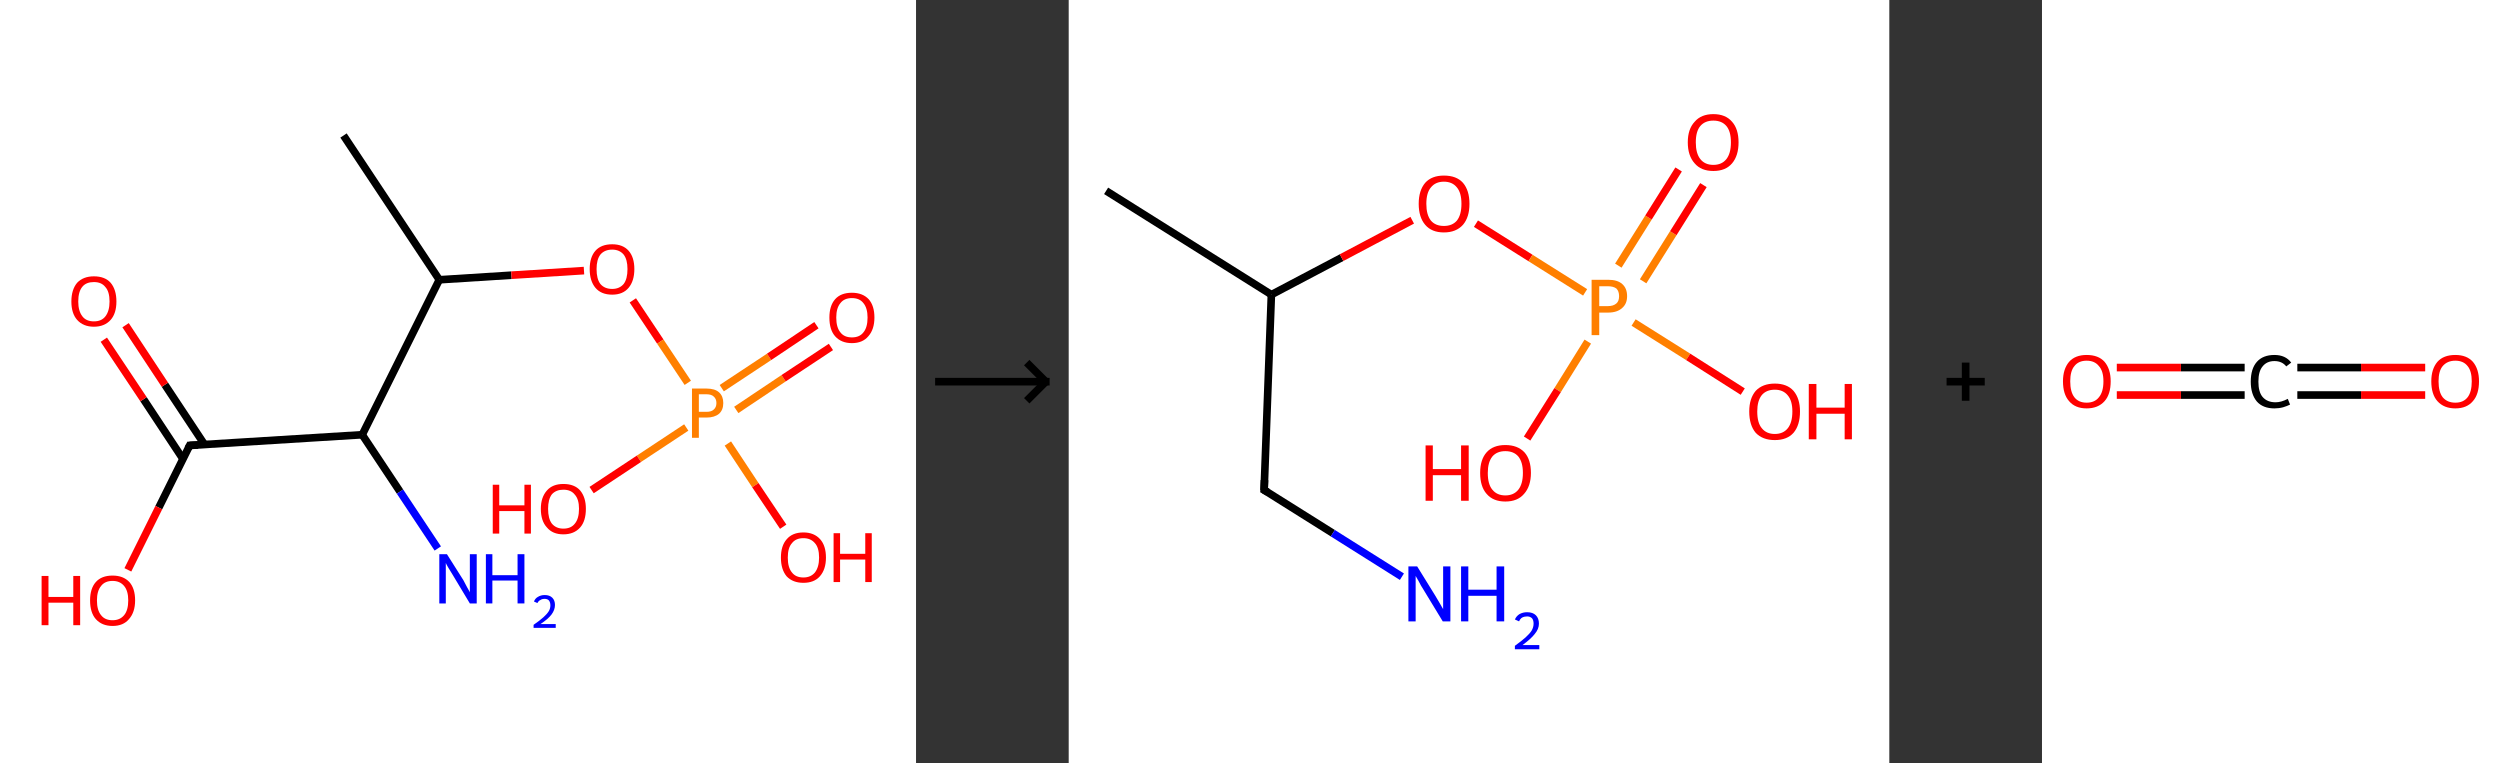 <?xml version='1.0' encoding='ASCII' standalone='yes'?>
<svg xmlns="http://www.w3.org/2000/svg" xmlns:xlink="http://www.w3.org/1999/xlink" version="1.1" width="655.0px" viewBox="0 0 655.0 200.0" height="200.0px">
  <rect x="0" y="0" width="655.0" height="200.0" fill="#333333" stroke="none"/>
  <g>
    <g transform="translate(0, 0) scale(1 1) "><!-- END OF HEADER -->
<rect style="opacity:1.0;fill:#FFFFFF;stroke:none" width="240.0" height="200.0" x="0.0" y="0.0"> </rect>
<path class="bond-0 atom-0 atom-1" d="M 90.0,35.5 L 115.1,73.3" style="fill:none;fill-rule:evenodd;stroke:#000000;stroke-width:2.0px;stroke-linecap:butt;stroke-linejoin:miter;stroke-opacity:1"/>
<path class="bond-1 atom-1 atom-2" d="M 115.1,73.3 L 134.0,72.1" style="fill:none;fill-rule:evenodd;stroke:#000000;stroke-width:2.0px;stroke-linecap:butt;stroke-linejoin:miter;stroke-opacity:1"/>
<path class="bond-1 atom-1 atom-2" d="M 134.0,72.1 L 153.0,70.9" style="fill:none;fill-rule:evenodd;stroke:#FF0000;stroke-width:2.0px;stroke-linecap:butt;stroke-linejoin:miter;stroke-opacity:1"/>
<path class="bond-2 atom-2 atom-3" d="M 165.8,78.7 L 173.0,89.5" style="fill:none;fill-rule:evenodd;stroke:#FF0000;stroke-width:2.0px;stroke-linecap:butt;stroke-linejoin:miter;stroke-opacity:1"/>
<path class="bond-2 atom-2 atom-3" d="M 173.0,89.5 L 180.2,100.3" style="fill:none;fill-rule:evenodd;stroke:#FF7F00;stroke-width:2.0px;stroke-linecap:butt;stroke-linejoin:miter;stroke-opacity:1"/>
<path class="bond-3 atom-3 atom-4" d="M 192.9,107.4 L 205.3,99.1" style="fill:none;fill-rule:evenodd;stroke:#FF7F00;stroke-width:2.0px;stroke-linecap:butt;stroke-linejoin:miter;stroke-opacity:1"/>
<path class="bond-3 atom-3 atom-4" d="M 205.3,99.1 L 217.7,90.9" style="fill:none;fill-rule:evenodd;stroke:#FF0000;stroke-width:2.0px;stroke-linecap:butt;stroke-linejoin:miter;stroke-opacity:1"/>
<path class="bond-3 atom-3 atom-4" d="M 189.1,101.7 L 201.5,93.5" style="fill:none;fill-rule:evenodd;stroke:#FF7F00;stroke-width:2.0px;stroke-linecap:butt;stroke-linejoin:miter;stroke-opacity:1"/>
<path class="bond-3 atom-3 atom-4" d="M 201.5,93.5 L 213.9,85.2" style="fill:none;fill-rule:evenodd;stroke:#FF0000;stroke-width:2.0px;stroke-linecap:butt;stroke-linejoin:miter;stroke-opacity:1"/>
<path class="bond-4 atom-3 atom-5" d="M 179.8,112.0 L 167.4,120.2" style="fill:none;fill-rule:evenodd;stroke:#FF7F00;stroke-width:2.0px;stroke-linecap:butt;stroke-linejoin:miter;stroke-opacity:1"/>
<path class="bond-4 atom-3 atom-5" d="M 167.4,120.2 L 155.0,128.4" style="fill:none;fill-rule:evenodd;stroke:#FF0000;stroke-width:2.0px;stroke-linecap:butt;stroke-linejoin:miter;stroke-opacity:1"/>
<path class="bond-5 atom-3 atom-6" d="M 190.7,116.2 L 197.9,127.1" style="fill:none;fill-rule:evenodd;stroke:#FF7F00;stroke-width:2.0px;stroke-linecap:butt;stroke-linejoin:miter;stroke-opacity:1"/>
<path class="bond-5 atom-3 atom-6" d="M 197.9,127.1 L 205.2,138.0" style="fill:none;fill-rule:evenodd;stroke:#FF0000;stroke-width:2.0px;stroke-linecap:butt;stroke-linejoin:miter;stroke-opacity:1"/>
<path class="bond-6 atom-1 atom-7" d="M 115.1,73.3 L 94.9,113.9" style="fill:none;fill-rule:evenodd;stroke:#000000;stroke-width:2.0px;stroke-linecap:butt;stroke-linejoin:miter;stroke-opacity:1"/>
<path class="bond-7 atom-7 atom-8" d="M 94.9,113.9 L 104.8,128.8" style="fill:none;fill-rule:evenodd;stroke:#000000;stroke-width:2.0px;stroke-linecap:butt;stroke-linejoin:miter;stroke-opacity:1"/>
<path class="bond-7 atom-7 atom-8" d="M 104.8,128.8 L 114.7,143.7" style="fill:none;fill-rule:evenodd;stroke:#0000FF;stroke-width:2.0px;stroke-linecap:butt;stroke-linejoin:miter;stroke-opacity:1"/>
<path class="bond-8 atom-7 atom-9" d="M 94.9,113.9 L 49.7,116.7" style="fill:none;fill-rule:evenodd;stroke:#000000;stroke-width:2.0px;stroke-linecap:butt;stroke-linejoin:miter;stroke-opacity:1"/>
<path class="bond-9 atom-9 atom-10" d="M 53.6,116.5 L 43.2,100.8" style="fill:none;fill-rule:evenodd;stroke:#000000;stroke-width:2.0px;stroke-linecap:butt;stroke-linejoin:miter;stroke-opacity:1"/>
<path class="bond-9 atom-9 atom-10" d="M 43.2,100.8 L 32.9,85.2" style="fill:none;fill-rule:evenodd;stroke:#FF0000;stroke-width:2.0px;stroke-linecap:butt;stroke-linejoin:miter;stroke-opacity:1"/>
<path class="bond-9 atom-9 atom-10" d="M 47.9,120.2 L 37.6,104.6" style="fill:none;fill-rule:evenodd;stroke:#000000;stroke-width:2.0px;stroke-linecap:butt;stroke-linejoin:miter;stroke-opacity:1"/>
<path class="bond-9 atom-9 atom-10" d="M 37.6,104.6 L 27.2,89.0" style="fill:none;fill-rule:evenodd;stroke:#FF0000;stroke-width:2.0px;stroke-linecap:butt;stroke-linejoin:miter;stroke-opacity:1"/>
<path class="bond-10 atom-9 atom-11" d="M 49.7,116.7 L 41.6,133.0" style="fill:none;fill-rule:evenodd;stroke:#000000;stroke-width:2.0px;stroke-linecap:butt;stroke-linejoin:miter;stroke-opacity:1"/>
<path class="bond-10 atom-9 atom-11" d="M 41.6,133.0 L 33.5,149.3" style="fill:none;fill-rule:evenodd;stroke:#FF0000;stroke-width:2.0px;stroke-linecap:butt;stroke-linejoin:miter;stroke-opacity:1"/>
<path d="M 51.9,116.6 L 49.7,116.7 L 49.3,117.5" style="fill:none;stroke:#000000;stroke-width:2.0px;stroke-linecap:butt;stroke-linejoin:miter;stroke-opacity:1;"/>
<path class="atom-2" d="M 154.5 70.5 Q 154.5 67.4, 156.0 65.7 Q 157.5 64.0, 160.4 64.0 Q 163.2 64.0, 164.7 65.7 Q 166.2 67.4, 166.2 70.5 Q 166.2 73.6, 164.7 75.4 Q 163.2 77.2, 160.4 77.2 Q 157.5 77.2, 156.0 75.4 Q 154.5 73.6, 154.5 70.5 M 160.4 75.7 Q 162.3 75.7, 163.4 74.4 Q 164.4 73.1, 164.4 70.5 Q 164.4 68.0, 163.4 66.7 Q 162.3 65.4, 160.4 65.4 Q 158.4 65.4, 157.3 66.7 Q 156.3 68.0, 156.3 70.5 Q 156.3 73.1, 157.3 74.4 Q 158.4 75.7, 160.4 75.7 " fill="#FF0000"/>
<path class="atom-3" d="M 185.1 101.8 Q 187.3 101.8, 188.4 102.8 Q 189.5 103.8, 189.5 105.6 Q 189.5 107.4, 188.4 108.4 Q 187.2 109.4, 185.1 109.4 L 183.1 109.4 L 183.1 114.7 L 181.3 114.7 L 181.3 101.8 L 185.1 101.8 M 185.1 107.9 Q 186.4 107.9, 187.0 107.3 Q 187.7 106.7, 187.7 105.6 Q 187.7 104.5, 187.0 103.9 Q 186.4 103.3, 185.1 103.3 L 183.1 103.3 L 183.1 107.9 L 185.1 107.9 " fill="#FF7F00"/>
<path class="atom-4" d="M 217.3 83.2 Q 217.3 80.1, 218.8 78.4 Q 220.3 76.7, 223.2 76.7 Q 226.0 76.7, 227.6 78.4 Q 229.1 80.1, 229.1 83.2 Q 229.1 86.3, 227.5 88.1 Q 226.0 89.9, 223.2 89.9 Q 220.4 89.9, 218.8 88.1 Q 217.3 86.4, 217.3 83.2 M 223.2 88.4 Q 225.2 88.4, 226.2 87.1 Q 227.3 85.8, 227.3 83.2 Q 227.3 80.7, 226.2 79.4 Q 225.2 78.1, 223.2 78.1 Q 221.2 78.1, 220.2 79.4 Q 219.1 80.7, 219.1 83.2 Q 219.1 85.8, 220.2 87.1 Q 221.2 88.4, 223.2 88.4 " fill="#FF0000"/>
<path class="atom-5" d="M 129.1 127.0 L 130.8 127.0 L 130.8 132.4 L 137.4 132.4 L 137.4 127.0 L 139.1 127.0 L 139.1 139.8 L 137.4 139.8 L 137.4 133.9 L 130.8 133.9 L 130.8 139.8 L 129.1 139.8 L 129.1 127.0 " fill="#FF0000"/>
<path class="atom-5" d="M 141.7 133.3 Q 141.7 130.3, 143.3 128.5 Q 144.8 126.8, 147.6 126.8 Q 150.5 126.8, 152.0 128.5 Q 153.5 130.3, 153.5 133.3 Q 153.5 136.5, 152.0 138.2 Q 150.4 140.0, 147.6 140.0 Q 144.8 140.0, 143.3 138.2 Q 141.7 136.5, 141.7 133.3 M 147.6 138.5 Q 149.6 138.5, 150.6 137.2 Q 151.7 135.9, 151.7 133.3 Q 151.7 130.8, 150.6 129.6 Q 149.6 128.3, 147.6 128.3 Q 145.7 128.3, 144.6 129.5 Q 143.6 130.8, 143.6 133.3 Q 143.6 135.9, 144.6 137.2 Q 145.7 138.5, 147.6 138.5 " fill="#FF0000"/>
<path class="atom-6" d="M 204.6 146.1 Q 204.6 143.0, 206.1 141.3 Q 207.6 139.5, 210.5 139.5 Q 213.3 139.5, 214.9 141.3 Q 216.4 143.0, 216.4 146.1 Q 216.4 149.2, 214.8 151.0 Q 213.3 152.7, 210.5 152.7 Q 207.7 152.7, 206.1 151.0 Q 204.6 149.2, 204.6 146.1 M 210.5 151.3 Q 212.4 151.3, 213.5 150.0 Q 214.6 148.6, 214.6 146.1 Q 214.6 143.5, 213.5 142.3 Q 212.4 141.0, 210.5 141.0 Q 208.5 141.0, 207.5 142.3 Q 206.4 143.5, 206.4 146.1 Q 206.4 148.7, 207.5 150.0 Q 208.5 151.3, 210.5 151.3 " fill="#FF0000"/>
<path class="atom-6" d="M 218.4 139.7 L 220.1 139.7 L 220.1 145.1 L 226.7 145.1 L 226.7 139.7 L 228.4 139.7 L 228.4 152.5 L 226.7 152.5 L 226.7 146.6 L 220.1 146.6 L 220.1 152.5 L 218.4 152.5 L 218.4 139.7 " fill="#FF0000"/>
<path class="atom-8" d="M 117.1 145.2 L 121.4 152.0 Q 121.8 152.7, 122.4 153.9 Q 123.1 155.1, 123.1 155.2 L 123.1 145.2 L 124.9 145.2 L 124.9 158.1 L 123.1 158.1 L 118.6 150.6 Q 118.1 149.8, 117.5 148.8 Q 116.9 147.8, 116.8 147.5 L 116.8 158.1 L 115.1 158.1 L 115.1 145.2 L 117.1 145.2 " fill="#0000FF"/>
<path class="atom-8" d="M 127.3 145.2 L 129.0 145.2 L 129.0 150.7 L 135.6 150.7 L 135.6 145.2 L 137.4 145.2 L 137.4 158.1 L 135.6 158.1 L 135.6 152.1 L 129.0 152.1 L 129.0 158.1 L 127.3 158.1 L 127.3 145.2 " fill="#0000FF"/>
<path class="atom-8" d="M 139.9 157.6 Q 140.2 156.8, 140.9 156.4 Q 141.7 155.9, 142.7 155.9 Q 144.0 155.9, 144.7 156.6 Q 145.4 157.3, 145.4 158.5 Q 145.4 159.8, 144.5 161.0 Q 143.6 162.2, 141.6 163.5 L 145.6 163.5 L 145.6 164.5 L 139.8 164.5 L 139.8 163.7 Q 141.4 162.6, 142.4 161.7 Q 143.3 160.9, 143.8 160.1 Q 144.2 159.4, 144.2 158.6 Q 144.2 157.8, 143.8 157.3 Q 143.4 156.9, 142.7 156.9 Q 142.0 156.9, 141.6 157.2 Q 141.1 157.4, 140.8 158.0 L 139.9 157.6 " fill="#0000FF"/>
<path class="atom-10" d="M 18.7 79.0 Q 18.7 75.9, 20.2 74.1 Q 21.8 72.4, 24.6 72.4 Q 27.5 72.4, 29.0 74.1 Q 30.5 75.9, 30.5 79.0 Q 30.5 82.1, 29.0 83.8 Q 27.4 85.6, 24.6 85.6 Q 21.8 85.6, 20.2 83.8 Q 18.7 82.1, 18.7 79.0 M 24.6 84.2 Q 26.6 84.2, 27.6 82.9 Q 28.7 81.5, 28.7 79.0 Q 28.7 76.4, 27.6 75.2 Q 26.6 73.9, 24.6 73.9 Q 22.6 73.9, 21.6 75.1 Q 20.5 76.4, 20.5 79.0 Q 20.5 81.5, 21.6 82.9 Q 22.6 84.2, 24.6 84.2 " fill="#FF0000"/>
<path class="atom-11" d="M 10.9 150.9 L 12.7 150.9 L 12.7 156.4 L 19.2 156.4 L 19.2 150.9 L 21.0 150.9 L 21.0 163.8 L 19.2 163.8 L 19.2 157.9 L 12.7 157.9 L 12.7 163.8 L 10.9 163.8 L 10.9 150.9 " fill="#FF0000"/>
<path class="atom-11" d="M 23.6 157.3 Q 23.6 154.2, 25.1 152.5 Q 26.6 150.8, 29.5 150.8 Q 32.3 150.8, 33.9 152.5 Q 35.4 154.2, 35.4 157.3 Q 35.4 160.4, 33.8 162.2 Q 32.3 164.0, 29.5 164.0 Q 26.7 164.0, 25.1 162.2 Q 23.6 160.5, 23.6 157.3 M 29.5 162.5 Q 31.4 162.5, 32.5 161.2 Q 33.6 159.9, 33.6 157.3 Q 33.6 154.8, 32.5 153.5 Q 31.4 152.2, 29.5 152.2 Q 27.5 152.2, 26.5 153.5 Q 25.4 154.8, 25.4 157.3 Q 25.4 159.9, 26.5 161.2 Q 27.5 162.5, 29.5 162.5 " fill="#FF0000"/>
</g>
    <g transform="translate(240.0, 0) scale(1 1) "><line x1="5" y1="100" x2="35" y2="100" style="stroke:rgb(0,0,0);stroke-width:2"/>
  <line x1="34" y1="100" x2="29" y2="95" style="stroke:rgb(0,0,0);stroke-width:2"/>
  <line x1="34" y1="100" x2="29" y2="105" style="stroke:rgb(0,0,0);stroke-width:2"/>
</g>
    <g transform="translate(280.0, 0) scale(1 1) "><!-- END OF HEADER -->
<rect style="opacity:1.0;fill:#FFFFFF;stroke:none" width="215.0" height="200.0" x="0.0" y="0.0"> </rect>
<path class="bond-0 atom-0 atom-1" d="M 9.8,50.0 L 53.1,77.2" style="fill:none;fill-rule:evenodd;stroke:#000000;stroke-width:2.0px;stroke-linecap:butt;stroke-linejoin:miter;stroke-opacity:1"/>
<path class="bond-1 atom-1 atom-2" d="M 53.1,77.2 L 51.2,128.4" style="fill:none;fill-rule:evenodd;stroke:#000000;stroke-width:2.0px;stroke-linecap:butt;stroke-linejoin:miter;stroke-opacity:1"/>
<path class="bond-2 atom-2 atom-3" d="M 51.2,128.4 L 69.2,139.7" style="fill:none;fill-rule:evenodd;stroke:#000000;stroke-width:2.0px;stroke-linecap:butt;stroke-linejoin:miter;stroke-opacity:1"/>
<path class="bond-2 atom-2 atom-3" d="M 69.2,139.7 L 87.3,151.1" style="fill:none;fill-rule:evenodd;stroke:#0000FF;stroke-width:2.0px;stroke-linecap:butt;stroke-linejoin:miter;stroke-opacity:1"/>
<path class="bond-3 atom-1 atom-4" d="M 53.1,77.2 L 71.5,67.5" style="fill:none;fill-rule:evenodd;stroke:#000000;stroke-width:2.0px;stroke-linecap:butt;stroke-linejoin:miter;stroke-opacity:1"/>
<path class="bond-3 atom-1 atom-4" d="M 71.5,67.5 L 90.0,57.7" style="fill:none;fill-rule:evenodd;stroke:#FF0000;stroke-width:2.0px;stroke-linecap:butt;stroke-linejoin:miter;stroke-opacity:1"/>
<path class="bond-4 atom-4 atom-5" d="M 106.7,58.6 L 121.0,67.6" style="fill:none;fill-rule:evenodd;stroke:#FF0000;stroke-width:2.0px;stroke-linecap:butt;stroke-linejoin:miter;stroke-opacity:1"/>
<path class="bond-4 atom-4 atom-5" d="M 121.0,67.6 L 135.3,76.6" style="fill:none;fill-rule:evenodd;stroke:#FF7F00;stroke-width:2.0px;stroke-linecap:butt;stroke-linejoin:miter;stroke-opacity:1"/>
<path class="bond-5 atom-5 atom-6" d="M 150.5,73.7 L 158.4,61.1" style="fill:none;fill-rule:evenodd;stroke:#FF7F00;stroke-width:2.0px;stroke-linecap:butt;stroke-linejoin:miter;stroke-opacity:1"/>
<path class="bond-5 atom-5 atom-6" d="M 158.4,61.1 L 166.3,48.5" style="fill:none;fill-rule:evenodd;stroke:#FF0000;stroke-width:2.0px;stroke-linecap:butt;stroke-linejoin:miter;stroke-opacity:1"/>
<path class="bond-5 atom-5 atom-6" d="M 144.0,69.6 L 151.9,57.0" style="fill:none;fill-rule:evenodd;stroke:#FF7F00;stroke-width:2.0px;stroke-linecap:butt;stroke-linejoin:miter;stroke-opacity:1"/>
<path class="bond-5 atom-5 atom-6" d="M 151.9,57.0 L 159.8,44.4" style="fill:none;fill-rule:evenodd;stroke:#FF0000;stroke-width:2.0px;stroke-linecap:butt;stroke-linejoin:miter;stroke-opacity:1"/>
<path class="bond-6 atom-5 atom-7" d="M 136.0,89.5 L 128.1,102.2" style="fill:none;fill-rule:evenodd;stroke:#FF7F00;stroke-width:2.0px;stroke-linecap:butt;stroke-linejoin:miter;stroke-opacity:1"/>
<path class="bond-6 atom-5 atom-7" d="M 128.1,102.2 L 120.1,114.9" style="fill:none;fill-rule:evenodd;stroke:#FF0000;stroke-width:2.0px;stroke-linecap:butt;stroke-linejoin:miter;stroke-opacity:1"/>
<path class="bond-7 atom-5 atom-8" d="M 148.0,84.5 L 162.3,93.5" style="fill:none;fill-rule:evenodd;stroke:#FF7F00;stroke-width:2.0px;stroke-linecap:butt;stroke-linejoin:miter;stroke-opacity:1"/>
<path class="bond-7 atom-5 atom-8" d="M 162.3,93.5 L 176.6,102.6" style="fill:none;fill-rule:evenodd;stroke:#FF0000;stroke-width:2.0px;stroke-linecap:butt;stroke-linejoin:miter;stroke-opacity:1"/>
<path d="M 51.3,125.8 L 51.2,128.4 L 52.1,128.9" style="fill:none;stroke:#000000;stroke-width:2.0px;stroke-linecap:butt;stroke-linejoin:miter;stroke-opacity:1;"/>
<path class="atom-3" d="M 91.3 148.4 L 96.0 156.0 Q 96.5 156.8, 97.3 158.2 Q 98.0 159.5, 98.1 159.6 L 98.1 148.4 L 100.0 148.4 L 100.0 162.8 L 98.0 162.8 L 92.9 154.4 Q 92.3 153.5, 91.7 152.3 Q 91.1 151.2, 90.9 150.9 L 90.9 162.8 L 89.0 162.8 L 89.0 148.4 L 91.3 148.4 " fill="#0000FF"/>
<path class="atom-3" d="M 102.8 148.4 L 104.7 148.4 L 104.7 154.5 L 112.1 154.5 L 112.1 148.4 L 114.1 148.4 L 114.1 162.8 L 112.1 162.8 L 112.1 156.1 L 104.7 156.1 L 104.7 162.8 L 102.8 162.8 L 102.8 148.4 " fill="#0000FF"/>
<path class="atom-3" d="M 116.9 162.3 Q 117.3 161.4, 118.1 160.9 Q 119.0 160.4, 120.1 160.4 Q 121.6 160.4, 122.4 161.2 Q 123.2 162.0, 123.2 163.4 Q 123.2 164.8, 122.1 166.1 Q 121.1 167.4, 118.9 169.0 L 123.3 169.0 L 123.3 170.1 L 116.9 170.1 L 116.9 169.2 Q 118.7 167.9, 119.7 167.0 Q 120.8 166.0, 121.3 165.2 Q 121.8 164.3, 121.8 163.4 Q 121.8 162.5, 121.4 162.0 Q 120.9 161.5, 120.1 161.5 Q 119.4 161.5, 118.8 161.8 Q 118.3 162.1, 118.0 162.8 L 116.9 162.3 " fill="#0000FF"/>
<path class="atom-4" d="M 91.7 53.4 Q 91.7 49.9, 93.4 47.9 Q 95.1 46.0, 98.3 46.0 Q 101.6 46.0, 103.3 47.9 Q 105.0 49.9, 105.0 53.4 Q 105.0 56.9, 103.3 58.9 Q 101.5 60.9, 98.3 60.9 Q 95.1 60.9, 93.4 58.9 Q 91.7 56.9, 91.7 53.4 M 98.3 59.2 Q 100.5 59.2, 101.7 57.8 Q 102.9 56.3, 102.9 53.4 Q 102.9 50.5, 101.7 49.1 Q 100.5 47.6, 98.3 47.6 Q 96.1 47.6, 94.9 49.1 Q 93.7 50.5, 93.7 53.4 Q 93.7 56.3, 94.9 57.8 Q 96.1 59.2, 98.3 59.2 " fill="#FF0000"/>
<path class="atom-5" d="M 141.3 73.3 Q 143.8 73.3, 145.0 74.4 Q 146.3 75.5, 146.3 77.6 Q 146.3 79.6, 145.0 80.7 Q 143.7 81.9, 141.3 81.9 L 139.0 81.9 L 139.0 87.8 L 137.0 87.8 L 137.0 73.3 L 141.3 73.3 M 141.3 80.2 Q 142.7 80.2, 143.5 79.5 Q 144.2 78.9, 144.2 77.6 Q 144.2 76.3, 143.5 75.6 Q 142.7 75.0, 141.3 75.0 L 139.0 75.0 L 139.0 80.2 L 141.3 80.2 " fill="#FF7F00"/>
<path class="atom-6" d="M 162.2 37.3 Q 162.2 33.8, 164.0 31.9 Q 165.7 29.9, 168.9 29.9 Q 172.1 29.9, 173.8 31.9 Q 175.5 33.8, 175.5 37.3 Q 175.5 40.8, 173.8 42.8 Q 172.1 44.8, 168.9 44.8 Q 165.7 44.8, 164.0 42.8 Q 162.2 40.8, 162.2 37.3 M 168.9 43.2 Q 171.1 43.2, 172.3 41.7 Q 173.5 40.2, 173.5 37.3 Q 173.5 34.4, 172.3 33.0 Q 171.1 31.6, 168.9 31.6 Q 166.7 31.6, 165.5 33.0 Q 164.3 34.4, 164.3 37.3 Q 164.3 40.2, 165.5 41.7 Q 166.7 43.2, 168.9 43.2 " fill="#FF0000"/>
<path class="atom-7" d="M 93.5 116.7 L 95.4 116.7 L 95.4 122.9 L 102.8 122.9 L 102.8 116.7 L 104.8 116.7 L 104.8 131.2 L 102.8 131.2 L 102.8 124.5 L 95.4 124.5 L 95.4 131.2 L 93.5 131.2 L 93.5 116.7 " fill="#FF0000"/>
<path class="atom-7" d="M 107.8 123.9 Q 107.8 120.4, 109.5 118.5 Q 111.2 116.6, 114.4 116.6 Q 117.6 116.6, 119.4 118.5 Q 121.1 120.4, 121.1 123.9 Q 121.1 127.4, 119.3 129.4 Q 117.6 131.4, 114.4 131.4 Q 111.2 131.4, 109.5 129.4 Q 107.8 127.5, 107.8 123.9 M 114.4 129.8 Q 116.6 129.8, 117.8 128.3 Q 119.0 126.8, 119.0 123.9 Q 119.0 121.1, 117.8 119.6 Q 116.6 118.2, 114.4 118.2 Q 112.2 118.2, 111.0 119.6 Q 109.8 121.1, 109.8 123.9 Q 109.8 126.9, 111.0 128.3 Q 112.2 129.8, 114.4 129.8 " fill="#FF0000"/>
<path class="atom-8" d="M 178.3 107.8 Q 178.3 104.4, 180.0 102.4 Q 181.8 100.5, 185.0 100.5 Q 188.2 100.5, 189.9 102.4 Q 191.6 104.4, 191.6 107.8 Q 191.6 111.4, 189.9 113.4 Q 188.2 115.3, 185.0 115.3 Q 181.8 115.3, 180.0 113.4 Q 178.3 111.4, 178.3 107.8 M 185.0 113.7 Q 187.2 113.7, 188.4 112.2 Q 189.6 110.7, 189.6 107.8 Q 189.6 105.0, 188.4 103.6 Q 187.2 102.1, 185.0 102.1 Q 182.8 102.1, 181.6 103.5 Q 180.4 105.0, 180.4 107.8 Q 180.4 110.8, 181.6 112.2 Q 182.8 113.7, 185.0 113.7 " fill="#FF0000"/>
<path class="atom-8" d="M 193.9 100.6 L 195.9 100.6 L 195.9 106.8 L 203.3 106.8 L 203.3 100.6 L 205.2 100.6 L 205.2 115.1 L 203.3 115.1 L 203.3 108.4 L 195.9 108.4 L 195.9 115.1 L 193.9 115.1 L 193.9 100.6 " fill="#FF0000"/>
</g>
    <g transform="translate(495.0, 0) scale(1 1) "><line x1="15" y1="100" x2="25" y2="100" style="stroke:rgb(0,0,0);stroke-width:2"/>
  <line x1="20" y1="95" x2="20" y2="105" style="stroke:rgb(0,0,0);stroke-width:2"/>
</g>
    <g transform="translate(535.0, 0) scale(1 1) "><!-- END OF HEADER -->
<rect style="opacity:1.0;fill:#FFFFFF;stroke:none" width="120.0" height="200.0" x="0.0" y="0.0"> </rect>
<path class="bond-0 atom-0 atom-1" d="M 100.4,103.5 L 83.6,103.5" style="fill:none;fill-rule:evenodd;stroke:#FF0000;stroke-width:2.0px;stroke-linecap:butt;stroke-linejoin:miter;stroke-opacity:1"/>
<path class="bond-0 atom-0 atom-1" d="M 83.6,103.5 L 66.9,103.5" style="fill:none;fill-rule:evenodd;stroke:#000000;stroke-width:2.0px;stroke-linecap:butt;stroke-linejoin:miter;stroke-opacity:1"/>
<path class="bond-0 atom-0 atom-1" d="M 100.4,96.3 L 83.6,96.3" style="fill:none;fill-rule:evenodd;stroke:#FF0000;stroke-width:2.0px;stroke-linecap:butt;stroke-linejoin:miter;stroke-opacity:1"/>
<path class="bond-0 atom-0 atom-1" d="M 83.6,96.3 L 66.9,96.3" style="fill:none;fill-rule:evenodd;stroke:#000000;stroke-width:2.0px;stroke-linecap:butt;stroke-linejoin:miter;stroke-opacity:1"/>
<path class="bond-1 atom-1 atom-2" d="M 53.1,103.5 L 36.4,103.5" style="fill:none;fill-rule:evenodd;stroke:#000000;stroke-width:2.0px;stroke-linecap:butt;stroke-linejoin:miter;stroke-opacity:1"/>
<path class="bond-1 atom-1 atom-2" d="M 36.4,103.5 L 19.6,103.5" style="fill:none;fill-rule:evenodd;stroke:#FF0000;stroke-width:2.0px;stroke-linecap:butt;stroke-linejoin:miter;stroke-opacity:1"/>
<path class="bond-1 atom-1 atom-2" d="M 53.1,96.3 L 36.4,96.3" style="fill:none;fill-rule:evenodd;stroke:#000000;stroke-width:2.0px;stroke-linecap:butt;stroke-linejoin:miter;stroke-opacity:1"/>
<path class="bond-1 atom-1 atom-2" d="M 36.4,96.3 L 19.6,96.3" style="fill:none;fill-rule:evenodd;stroke:#FF0000;stroke-width:2.0px;stroke-linecap:butt;stroke-linejoin:miter;stroke-opacity:1"/>
<path class="atom-0" d="M 102.0 99.9 Q 102.0 96.7, 103.6 94.8 Q 105.2 93.0, 108.3 93.0 Q 111.3 93.0, 112.9 94.8 Q 114.5 96.7, 114.5 99.9 Q 114.5 103.3, 112.9 105.1 Q 111.3 107.0, 108.3 107.0 Q 105.3 107.0, 103.6 105.1 Q 102.0 103.3, 102.0 99.9 M 108.3 105.5 Q 110.4 105.5, 111.5 104.1 Q 112.6 102.7, 112.6 99.9 Q 112.6 97.2, 111.5 95.9 Q 110.4 94.5, 108.3 94.5 Q 106.2 94.5, 105.0 95.9 Q 103.9 97.2, 103.9 99.9 Q 103.9 102.7, 105.0 104.1 Q 106.2 105.5, 108.3 105.5 " fill="#FF0000"/>
<path class="atom-1" d="M 54.7 100.0 Q 54.7 96.6, 56.3 94.8 Q 57.9 93.0, 60.9 93.0 Q 63.8 93.0, 65.3 95.0 L 64.0 96.0 Q 62.9 94.6, 60.9 94.6 Q 58.9 94.6, 57.8 96.0 Q 56.7 97.3, 56.7 100.0 Q 56.7 102.7, 57.8 104.0 Q 59.0 105.4, 61.2 105.4 Q 62.7 105.4, 64.4 104.5 L 65.0 106.0 Q 64.2 106.4, 63.2 106.7 Q 62.1 107.0, 60.9 107.0 Q 57.9 107.0, 56.3 105.2 Q 54.7 103.3, 54.7 100.0 " fill="#000000"/>
<path class="atom-2" d="M 5.5 99.9 Q 5.5 96.7, 7.1 94.8 Q 8.7 93.0, 11.7 93.0 Q 14.8 93.0, 16.4 94.8 Q 18.0 96.7, 18.0 99.9 Q 18.0 103.3, 16.4 105.1 Q 14.7 107.0, 11.7 107.0 Q 8.7 107.0, 7.1 105.1 Q 5.5 103.3, 5.5 99.9 M 11.7 105.5 Q 13.8 105.5, 14.9 104.1 Q 16.1 102.7, 16.1 99.9 Q 16.1 97.2, 14.9 95.9 Q 13.8 94.5, 11.7 94.5 Q 9.6 94.5, 8.5 95.9 Q 7.4 97.2, 7.4 99.9 Q 7.4 102.7, 8.5 104.1 Q 9.6 105.5, 11.7 105.5 " fill="#FF0000"/>
</g>
  </g>
</svg>

